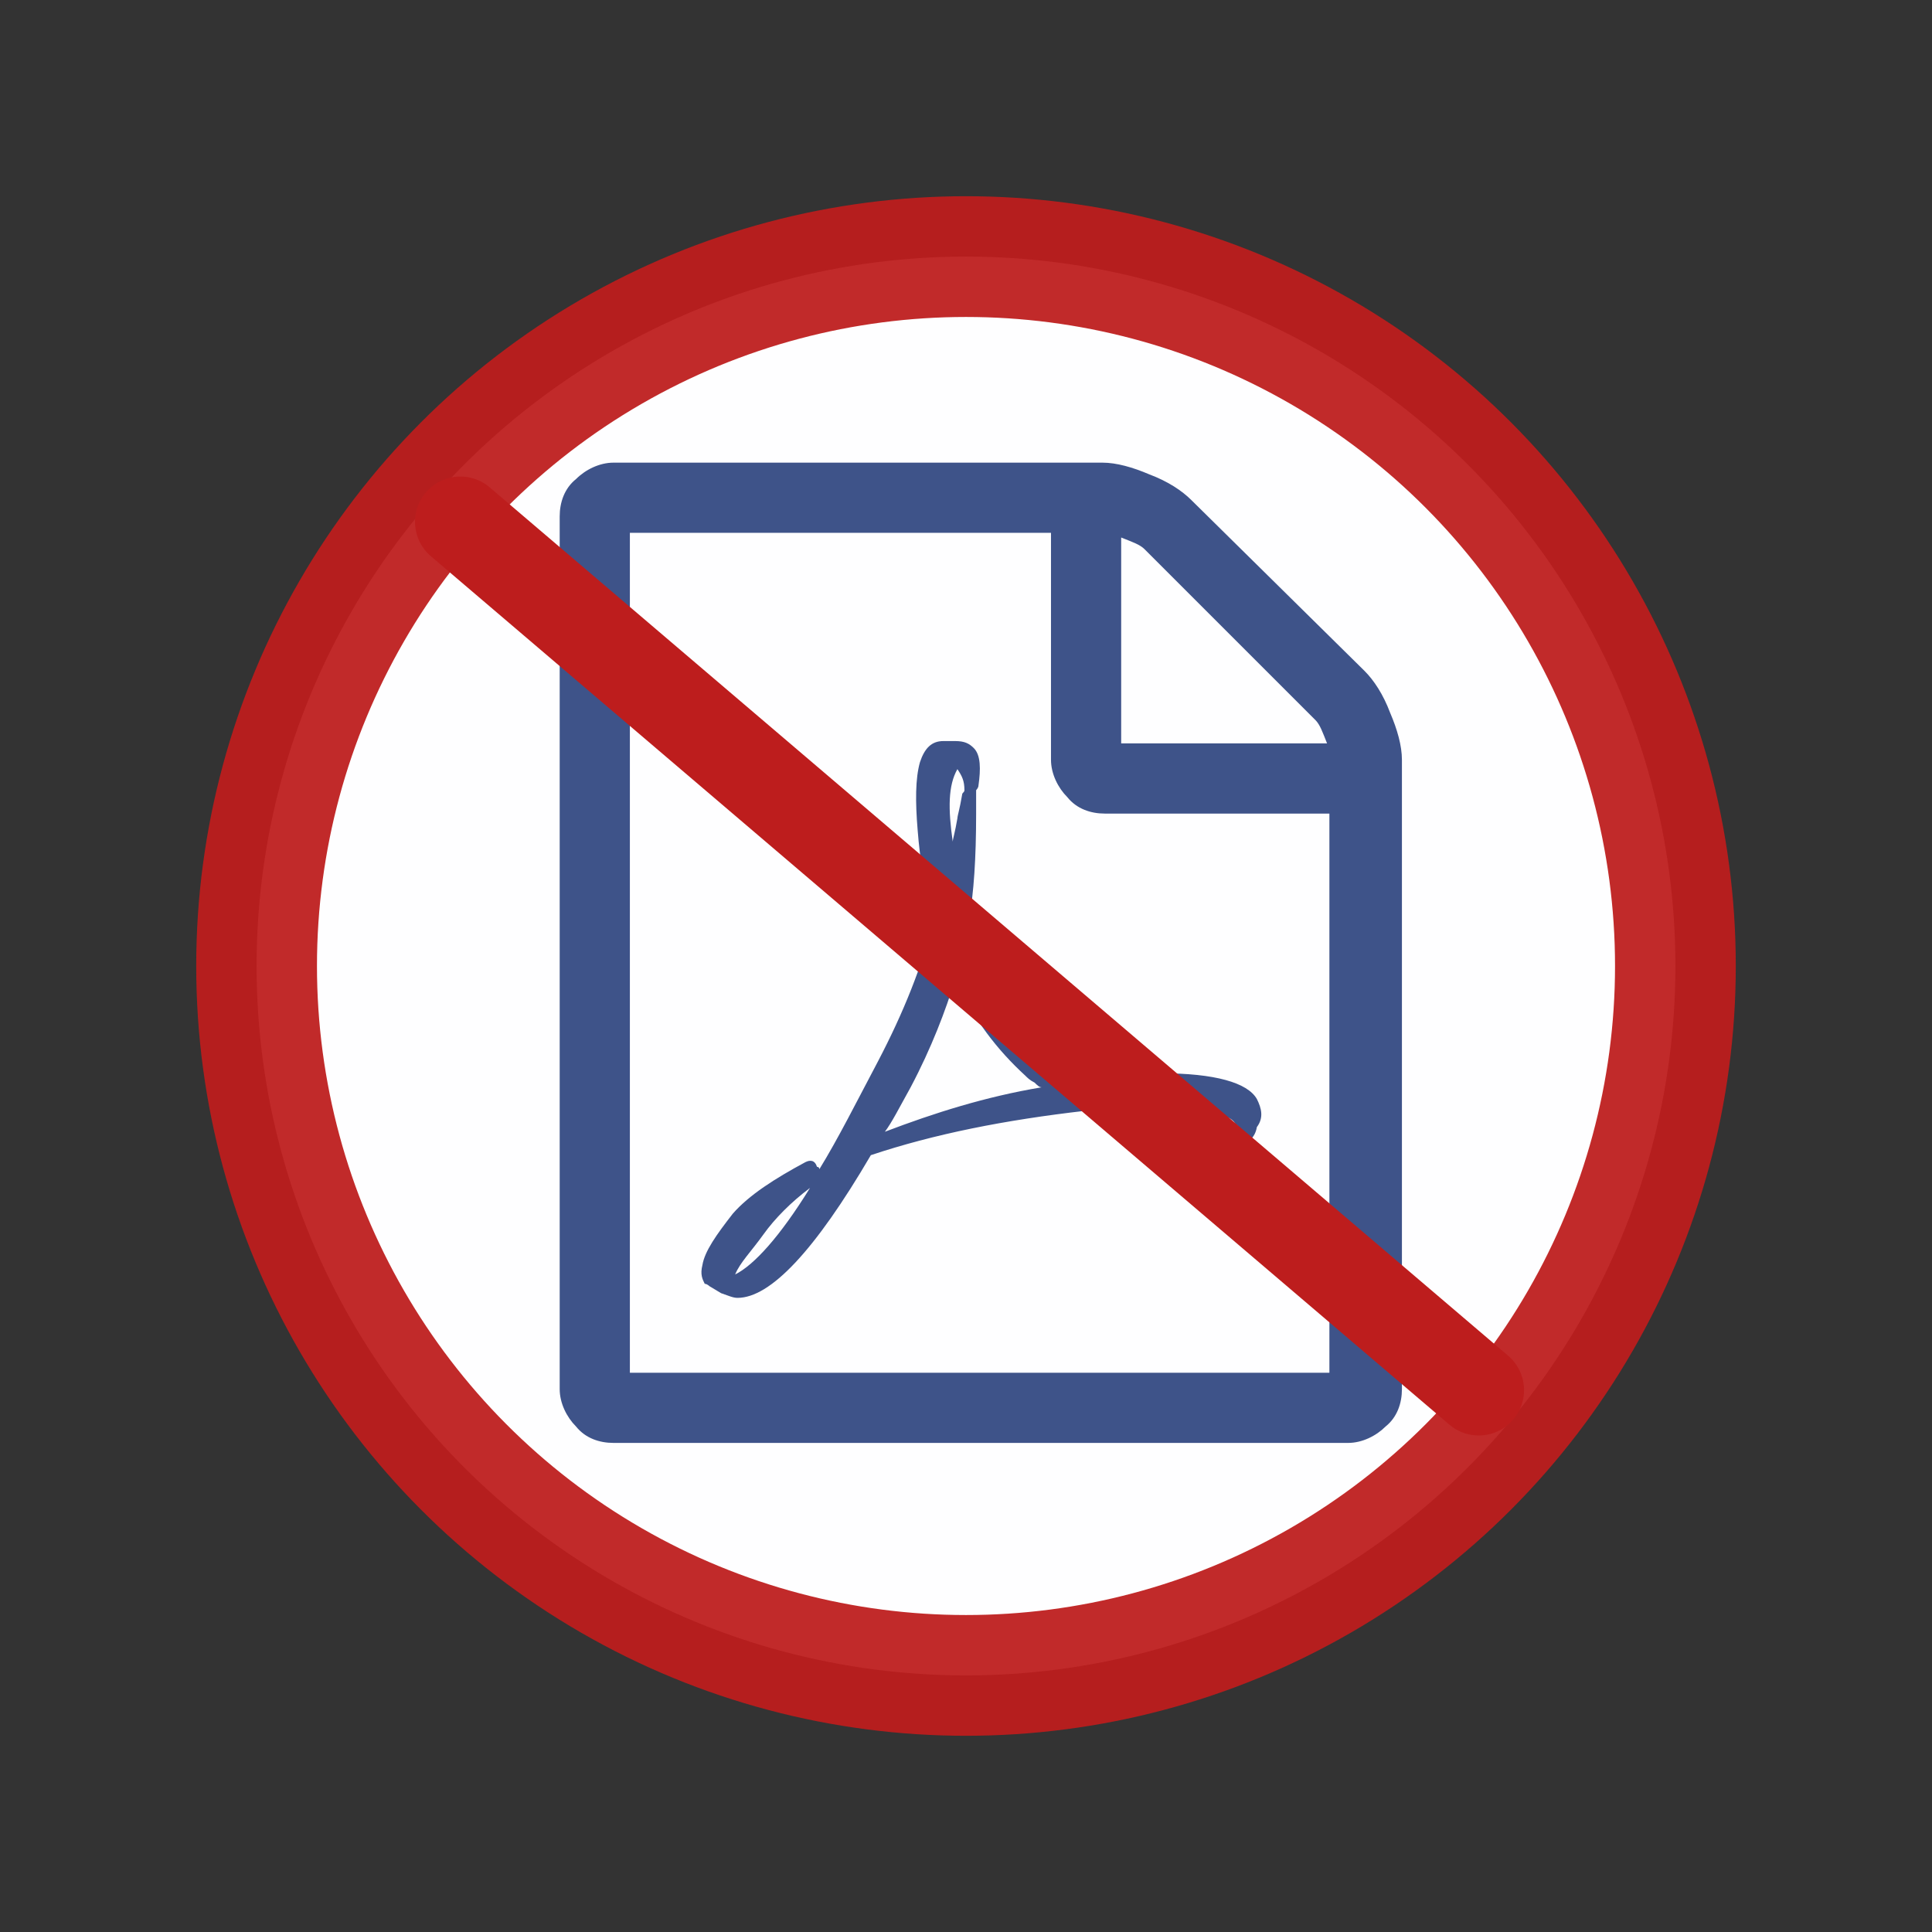 <?xml version="1.0" encoding="UTF-8" standalone="no"?>
<!-- Generator: Adobe Illustrator 27.2.0, SVG Export Plug-In . SVG Version: 6.00 Build 0)  -->

<svg xmlns:dc="http://purl.org/dc/elements/1.1/" xmlns:cc="http://creativecommons.org/ns#" xmlns:rdf="http://www.w3.org/1999/02/22-rdf-syntax-ns#" xmlns:svg="http://www.w3.org/2000/svg" xmlns="http://www.w3.org/2000/svg" xmlns:sodipodi="http://sodipodi.sourceforge.net/DTD/sodipodi-0.dtd" xmlns:inkscape="http://www.inkscape.org/namespaces/inkscape" version="1.1" id="Ebene_1" x="0px" y="0px" viewBox="0 0 64 64" style="enable-background:new 0 0 64 64;" xml:space="preserve" sodipodi:docname="contentdroplets-no-pdf-icon.svg" inkscape:version="0.92.5 (2060ec1f9f, 2020-04-08)"><rect x="0" y="0" width="64" height="64" fill="#333333" stroke="none"/><defs id="defs15"><marker inkscape:stockid="Arrow1Lstart" orient="auto" refY="0.0" refX="0.0" id="Arrow1Lstart" style="overflow:visible" inkscape:isstock="true"><path id="path842" d="M 0.0,0.0 L 5.0,-5.0 L -12.5,0.0 L 5.0,5.0 L 0.0,0.0 z " style="fill-rule:evenodd;stroke:#bd1d1d;stroke-width:1pt;stroke-opacity:0.941;fill:#3e5389;fill-opacity:1" transform="scale(0.8) translate(12.5,0)" /></marker></defs><sodipodi:namedview pagecolor="#ffffff" bordercolor="#666666" borderopacity="1" objecttolerance="10" gridtolerance="10" guidetolerance="10" inkscape:pageopacity="0" inkscape:pageshadow="2" inkscape:window-width="1920" inkscape:window-height="1009" id="namedview13" showgrid="false" inkscape:zoom="10" inkscape:cx="-2.066667" inkscape:cy="29.925112" inkscape:window-x="1920" inkscape:window-y="0" inkscape:window-maximized="1" inkscape:current-layer="Ebene_1" showguides="true" inkscape:guide-bbox="true"><sodipodi:guide position="32,13.9" orientation="1,0" id="guide821" inkscape:locked="false" inkscape:label="" inkscape:color="rgb(0,0,255)" /><sodipodi:guide position="68.7,32" orientation="0,1" id="guide823" inkscape:locked="false" inkscape:label="" inkscape:color="rgb(0,0,255)" /></sodipodi:namedview>
<style type="text/css" id="style2">
	.st0{fill:#FFFFFF;}
	.st1{fill:none;}
	.st2{fill:#3E5389;}
</style>

<circle style="opacity:1;fill:#fefeff;fill-opacity:1;stroke:#bd1d1d;stroke-width:4;stroke-linecap:round;stroke-linejoin:round;stroke-miterlimit:4;stroke-dasharray:none;stroke-dashoffset:74.268;stroke-opacity:0.941;paint-order:fill markers stroke" id="path819-3" cx="32" cy="32" r="23.5" /><rect x="35.3" y="-2.3" class="st1" width="42.8" height="51.5" id="rect6" />
<g id="g10" style="fill:#3e5389;fill-opacity:1;stroke-width:1.291" transform="matrix(0.775,0,0,0.775,6.528,6.026)">
	<path class="st2" d="m 49.9,20.9 c 0.4,0.4 0.8,1 1.1,1.8 0.3,0.7 0.5,1.4 0.5,2 v 26.9 c 0,0.6 -0.2,1.2 -0.7,1.6 -0.4,0.4 -1,0.7 -1.6,0.7 H 17.8 c -0.6,0 -1.2,-0.2 -1.6,-0.7 -0.4,-0.4 -0.7,-1 -0.7,-1.6 V 14.3 c 0,-0.6 0.2,-1.2 0.7,-1.6 0.4,-0.4 1,-0.7 1.6,-0.7 h 20.9 c 0.6,0 1.3,0.2 2,0.5 0.8,0.3 1.4,0.7 1.8,1.1 z M 48.5,27 h -9.7 c -0.6,0 -1.2,-0.2 -1.6,-0.7 -0.4,-0.4 -0.7,-1 -0.7,-1.6 V 15 h -18 V 50.9 H 48.4 V 27 Z m -10,11.3 c 0.9,-0.1 1.8,-0.2 2.7,-0.2 2.3,0 3.7,0.4 4.1,1.1 0.2,0.4 0.3,0.8 0,1.2 v 0 0 0 c -0.1,0.6 -0.6,0.9 -1.6,0.9 -0.8,0 -1.7,-0.1 -2.7,-0.4 -1,-0.3 -2,-0.7 -3,-1.2 -3.5,0.4 -6.5,1 -9.2,1.9 -2.4,4.1 -4.3,6.1 -5.7,6.1 -0.2,0 -0.4,-0.1 -0.7,-0.2 l -0.5,-0.3 c 0,0 -0.1,-0.1 -0.2,-0.1 -0.1,-0.2 -0.2,-0.4 -0.1,-0.8 0.1,-0.6 0.6,-1.3 1.3,-2.2 0.7,-0.8 1.8,-1.5 3.1,-2.2 0.2,-0.1 0.4,-0.1 0.5,0.2 0.1,0 0.1,0.1 0.1,0.1 0.8,-1.3 1.6,-2.9 2.5,-4.6 1.1,-2.1 1.9,-4.1 2.4,-6.1 -0.4,-1.3 -0.6,-2.5 -0.7,-3.8 -0.1,-1.2 -0.1,-2.2 0.1,-2.9 0.2,-0.6 0.5,-0.9 1,-0.9 h 0.5 c 0.4,0 0.6,0.1 0.8,0.3 0.3,0.3 0.3,0.9 0.2,1.6 0,0.1 -0.1,0.2 -0.1,0.2 0,0 0,0.1 0,0.2 V 27 c 0,1.9 -0.1,3.4 -0.3,4.5 0.9,2.6 2,4.4 3.4,5.6 0.6,0.3 1.3,0.8 2.1,1.2 z M 23,46.7 c 0.8,-0.4 1.9,-1.6 3.2,-3.7 -0.8,0.6 -1.5,1.3 -2,2 -0.5,0.7 -1,1.2 -1.2,1.7 z m 13.1,-8 c -0.1,0 -0.2,-0.1 -0.3,-0.2 -0.2,-0.1 -0.3,-0.2 -0.4,-0.3 -1.2,-1.1 -2.2,-2.4 -3,-4.1 -0.4,1.3 -1,2.9 -1.9,4.6 -0.5,0.9 -0.8,1.5 -1.1,1.9 2.1,-0.8 4.3,-1.5 6.7,-1.9 z M 32.3,28.2 c 0,-0.1 0.1,-0.4 0.2,-1 0,-0.1 0.1,-0.4 0.2,-1 0,-0.1 0.1,-0.1 0.1,-0.2 v 0 0 c 0,-0.4 -0.1,-0.6 -0.3,-0.9 0,0 0,0 0,0 v 0 c -0.4,0.7 -0.4,1.7 -0.2,3.1 z m 7.2,-13 V 24 h 8.8 C 48.1,23.5 48,23.2 47.8,23 l -7.3,-7.3 c -0.2,-0.2 -0.5,-0.3 -1,-0.5 z m 1.7,24.5 c 1.2,0.4 2.2,0.7 2.9,0.7 0.2,0 0.4,0 0.4,0 0,0 0,-0.1 -0.1,-0.1 -0.2,-0.5 -1.3,-0.6 -3.2,-0.6 z" id="path8" style="fill:#3e5389;fill-opacity:1;stroke:none;stroke-width:1.427;stroke-opacity:1" inkscape:connector-curvature="0" />
</g>
<path style="fill:none;stroke:#bd1d1d;stroke-width:3;stroke-linecap:round;stroke-linejoin:miter;stroke-miterlimit:4;stroke-dasharray:none;stroke-opacity:1" d="M 48.986,46.052 15.248,17.286" id="path825" inkscape:connector-curvature="0" /></svg>